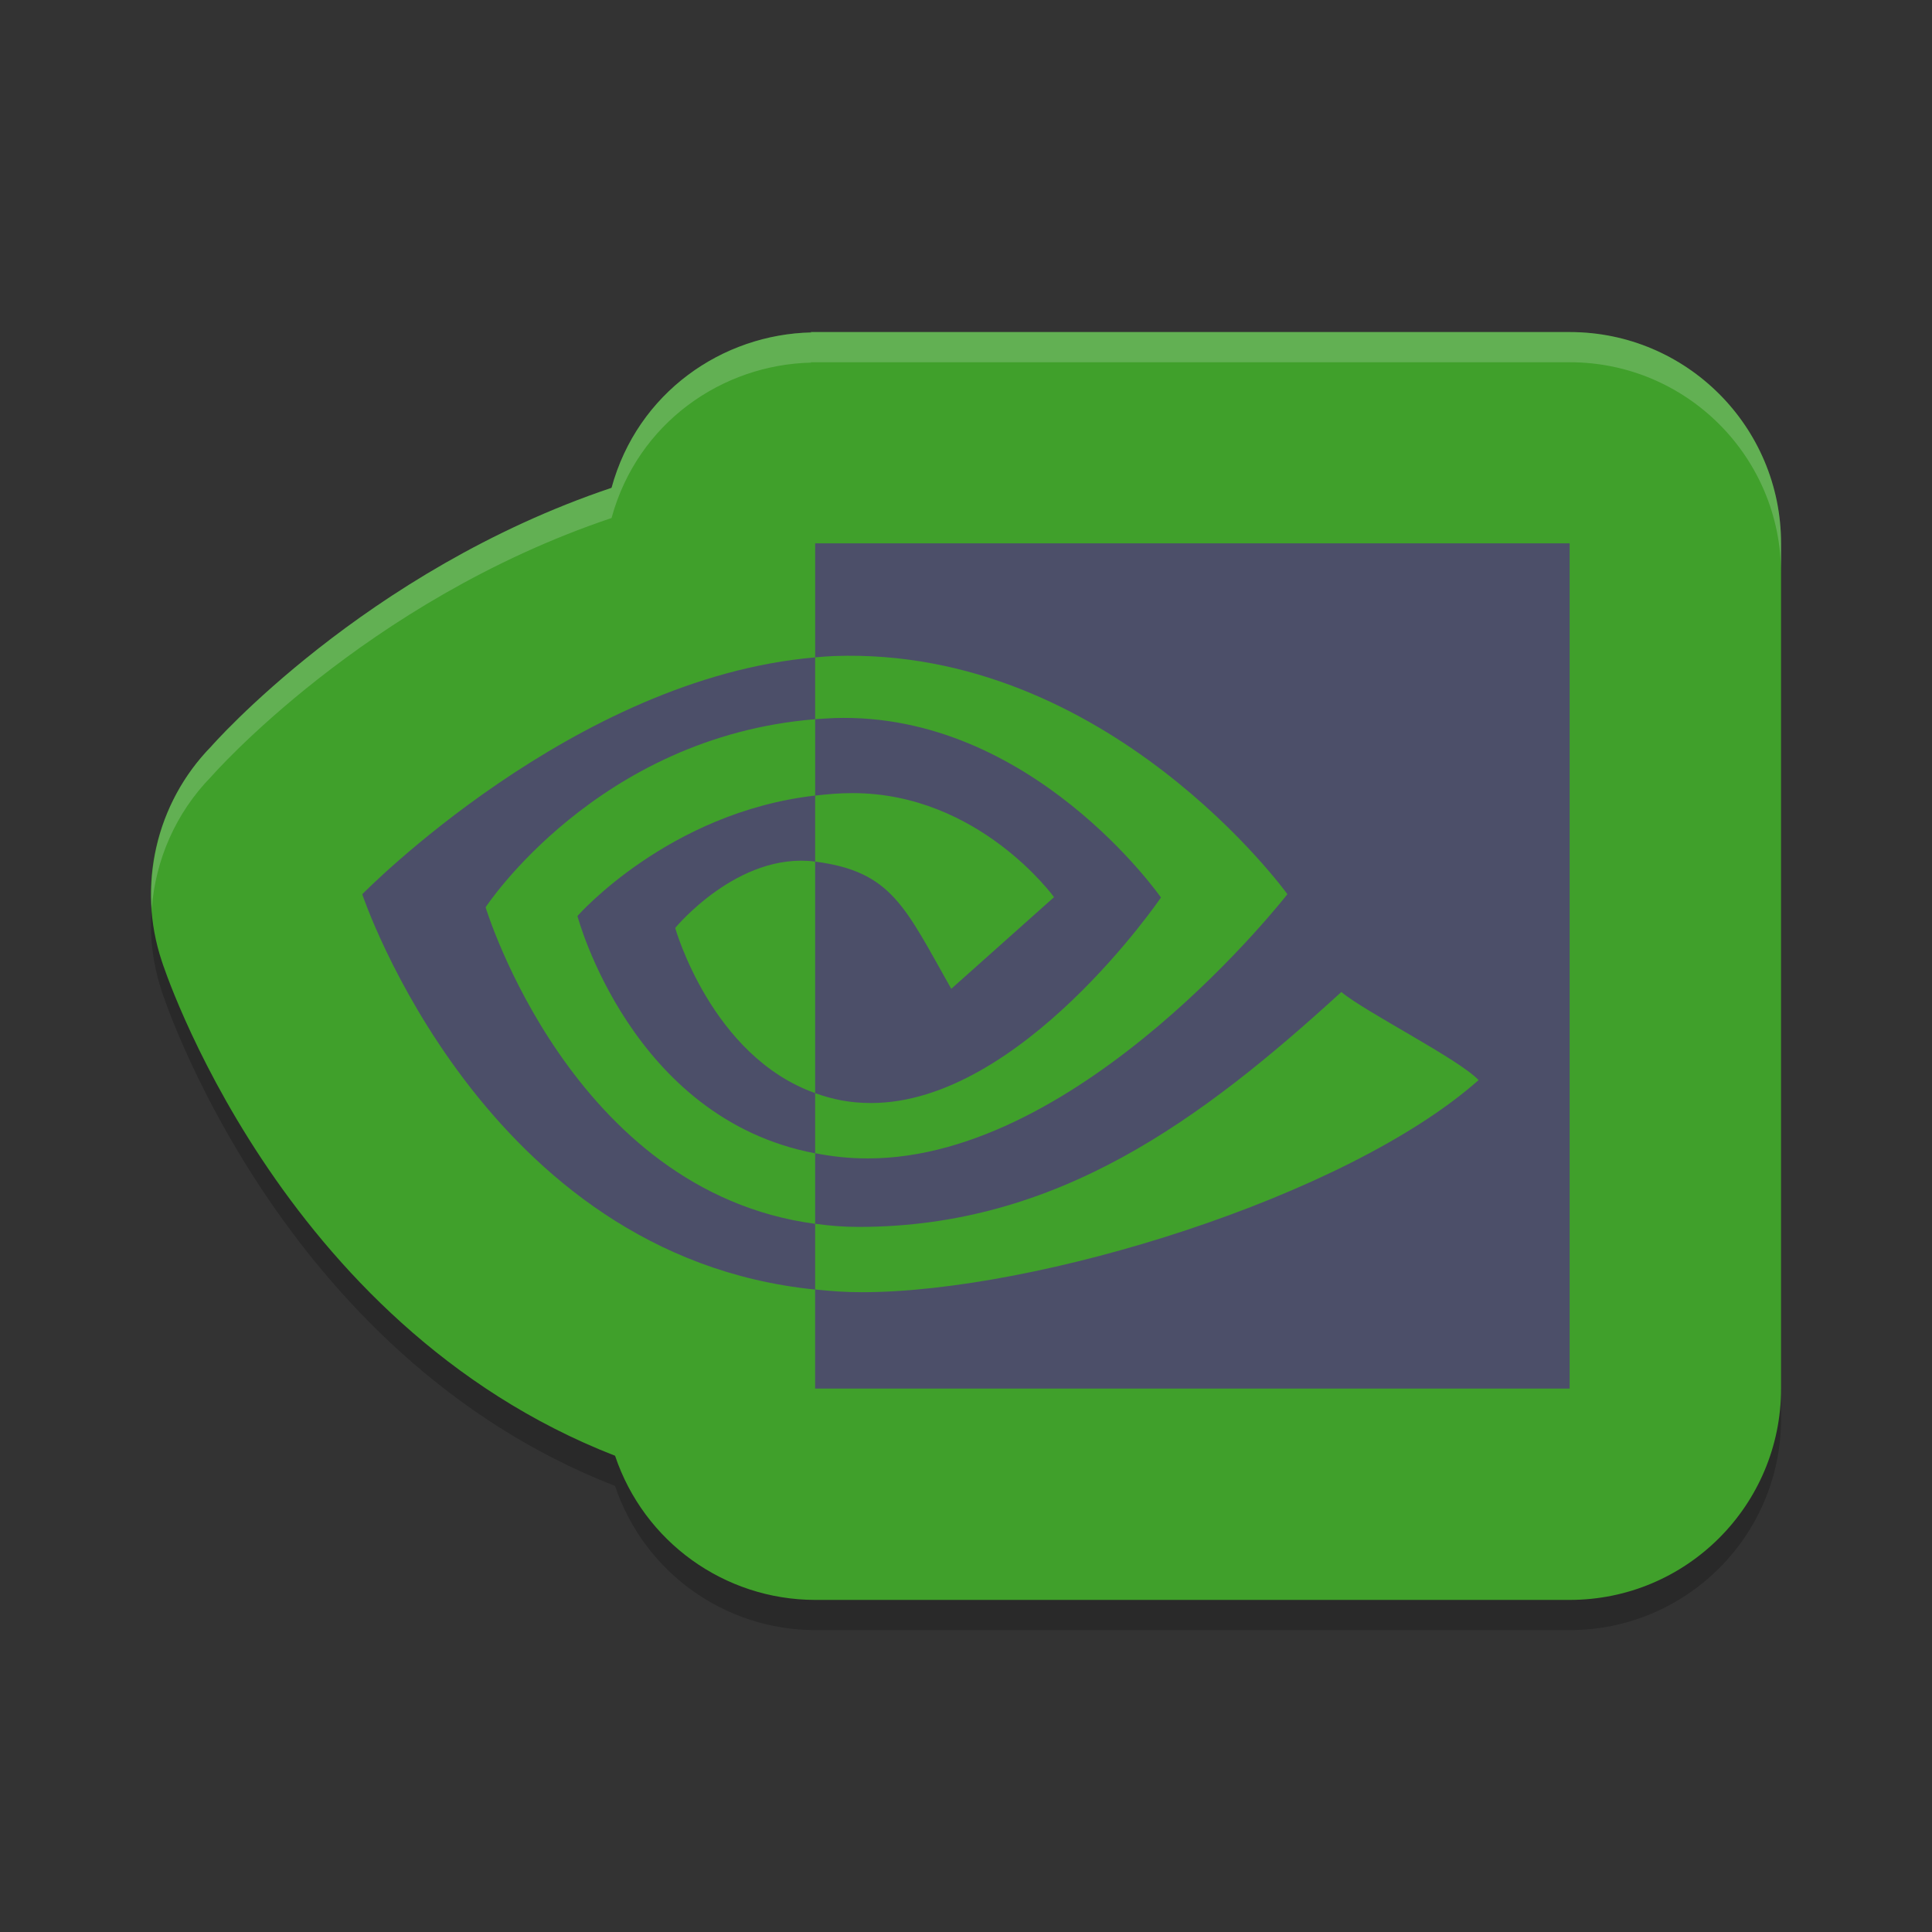 <svg xmlns="http://www.w3.org/2000/svg" width="64" height="64" version="1">
 <rect width="100%" height="100%" fill="#333333" stroke="none"/>
 <path style="opacity:0.2" d="m 26.848,12 0.037,0.012 c -2.953,0.061 -5.762,1.985 -6.627,5.148 -8.189,2.752 -13.264,8.57 -13.264,8.57 -1.833,1.876 -2.464,4.619 -1.635,7.107 0,0 3.83,12.033 15.016,16.387 0.955,2.85 3.623,4.772 6.629,4.775 h 24.996 c 3.866,-3.87e-4 7,-3.134 7,-7 V 19 c -3.87e-4,-3.866 -3.134,-7 -7,-7 z"/>
 <path style="fill:#40a02b" d="m 26.848,11 0.037,0.012 c -2.953,0.061 -5.762,1.985 -6.627,5.148 -8.189,2.752 -13.264,8.57 -13.264,8.57 -1.833,1.876 -2.464,4.619 -1.635,7.107 0,0 3.83,12.033 15.016,16.387 0.955,2.85 3.623,4.772 6.629,4.775 h 24.996 c 3.866,-3.87e-4 7,-3.134 7,-7 V 18 c -3.87e-4,-3.866 -3.134,-7 -7,-7 z"/>
 <path style="fill:#4c4f69" d="m 16.087,30.054 c 0,0 3.696,-5.645 10.916,-6.229 v -2.048 c -7.998,0.68 -15.003,7.846 -15.003,7.846 0,0 4.002,11.996 15.003,13.095 v -2.177 c -8.073,-1.076 -10.917,-10.488 -10.917,-10.488 z m 10.916,6.158 v 1.993 c -6.102,-1.151 -7.874,-7.861 -7.874,-7.861 0,0 3.009,-3.433 7.874,-3.99 v 2.187 c -0.003,0 -0.005,-0.001 -0.008,-0.001 -2.554,-0.324 -4.628,2.2 -4.628,2.2 0,0 1.197,4.249 4.637,5.471 m 0,-18.212 v 3.777 c 0.235,-0.019 0.39,-0.035 0.626,-0.044 9.093,-0.324 15.017,7.889 15.017,7.889 0,0 -6.805,8.753 -13.894,8.753 -0.65,0 -1.179,-0.064 -1.75,-0.171 v 2.336 c 0.489,0.066 0.916,0.104 1.444,0.104 6.597,0 11.368,-3.564 15.987,-7.782 0.766,0.649 3.902,2.228 4.546,2.919 -4.392,3.89 -14.629,7.026 -20.432,7.026 -0.559,0 -1.017,-0.036 -1.546,-0.09 v 3.282 h 24.995 v -28 h -24.995 z m 0,8.355 v -2.529 c 0.232,-0.014 0.387,-0.03 0.626,-0.038 6.539,-0.217 10.828,5.944 10.828,5.944 0,0 -4.633,6.808 -9.601,6.808 -0.715,0 -1.277,-0.122 -1.854,-0.327 v -7.67 c 2.546,0.325 2.979,1.515 4.509,4.214 l 3.404,-3.036 c 0,0 -2.485,-3.447 -6.673,-3.447 -0.455,-1.64e-4 -0.812,0.034 -1.24,0.082"/>
 <path style="opacity:0.2;fill:#eff1f5" d="m 26.848,11 0.037,0.012 c -2.953,0.061 -5.762,1.985 -6.627,5.148 -8.189,2.752 -13.264,8.57 -13.264,8.57 -1.414,1.447 -2.102,3.411 -1.967,5.375 0.12,-1.617 0.793,-3.174 1.967,-4.375 0,0 5.075,-5.818 13.264,-8.57 0.865,-3.163 3.674,-5.087 6.627,-5.148 L 26.848,12 h 25.152 c 3.866,3.87e-4 7,3.134 7,7 v -1 c -3.87e-4,-3.866 -3.134,-7 -7,-7 z"/>
</svg>
